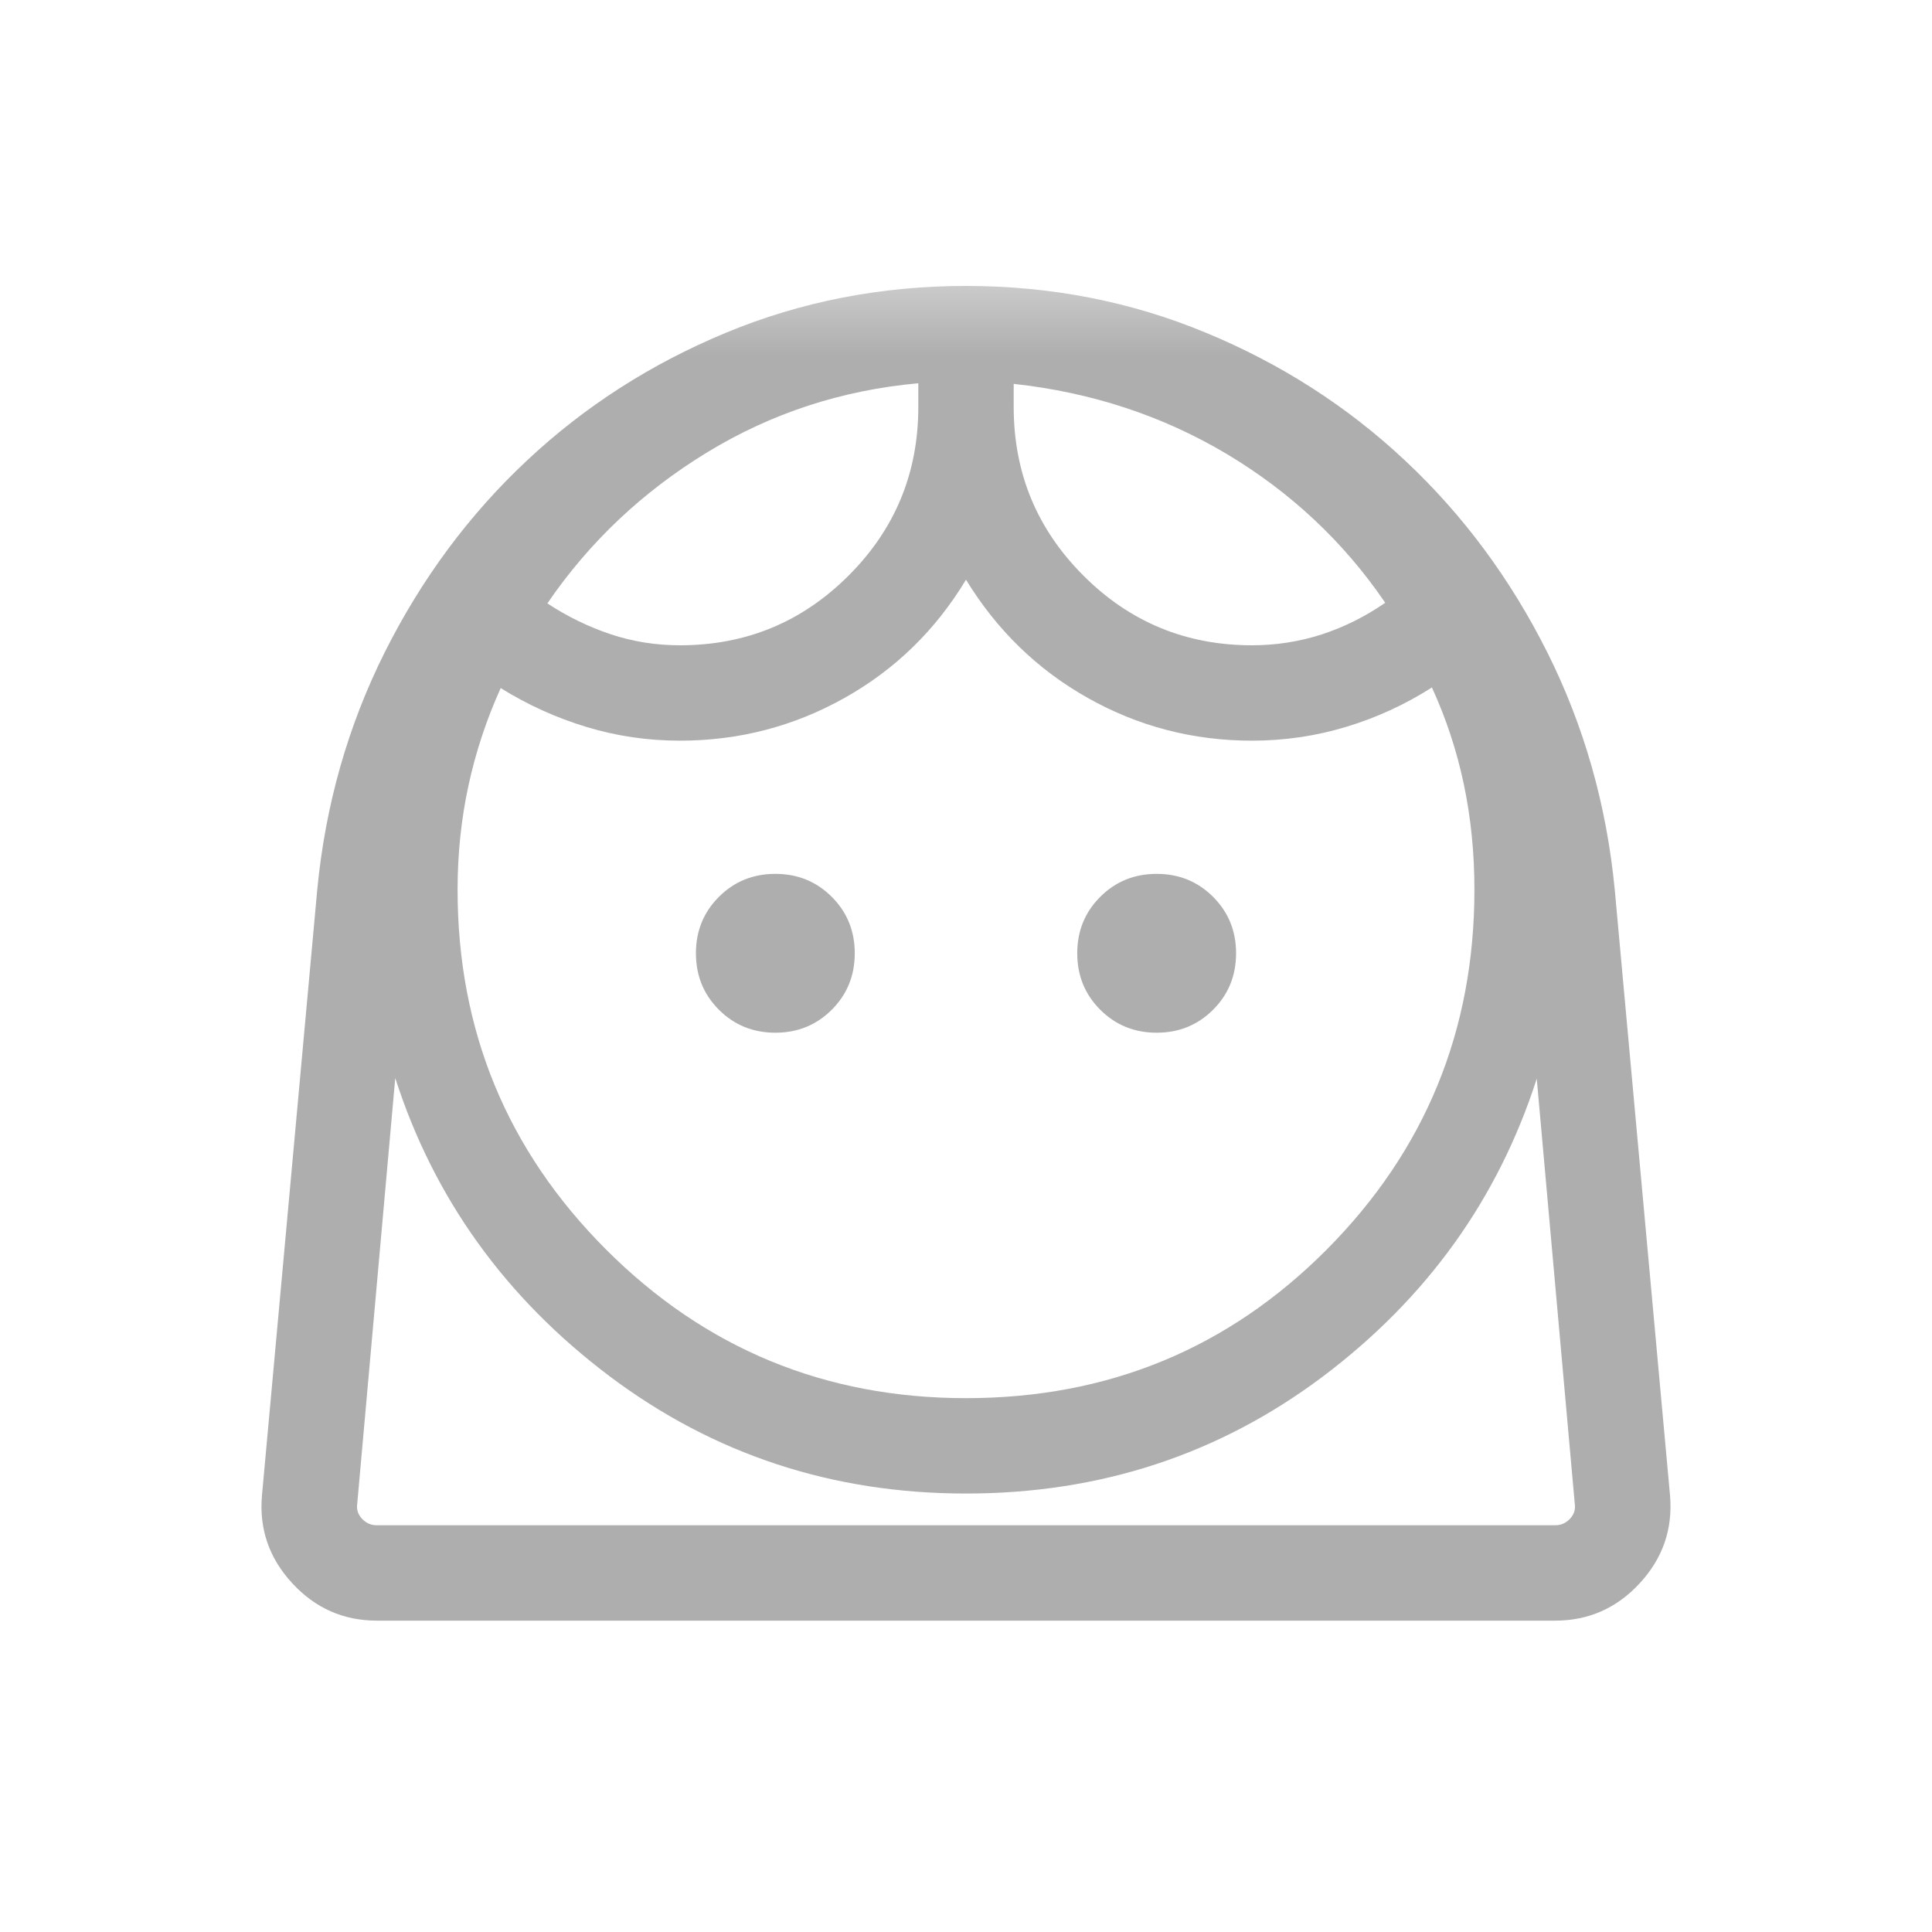 <svg width="19" height="19" viewBox="0 0 19 19" fill="none" xmlns="http://www.w3.org/2000/svg">
<mask id="mask0_491_106" style="mask-type:alpha" maskUnits="userSpaceOnUse" x="2" y="2" width="15" height="16">
<rect x="2" y="2.5" width="15" height="15" fill="#AEAEAE"/>
</mask>
<g mask="url(#mask0_491_106)">
<path d="M9.5 13.75C10.896 13.75 12.078 13.263 13.047 12.289C14.016 11.315 14.5 10.135 14.5 8.75C14.5 8.387 14.465 8.04 14.395 7.709C14.325 7.378 14.22 7.062 14.082 6.761C13.816 6.93 13.535 7.059 13.236 7.149C12.938 7.239 12.63 7.284 12.312 7.284C11.734 7.284 11.196 7.144 10.7 6.865C10.203 6.586 9.803 6.197 9.5 5.701C9.201 6.197 8.802 6.586 8.303 6.865C7.805 7.144 7.266 7.284 6.687 7.284C6.37 7.284 6.063 7.239 5.767 7.149C5.47 7.059 5.19 6.932 4.924 6.767C4.786 7.072 4.68 7.39 4.608 7.721C4.536 8.052 4.5 8.395 4.5 8.75C4.5 10.135 4.987 11.315 5.961 12.289C6.935 13.263 8.115 13.75 9.5 13.75ZM7.625 10.156C7.844 10.156 8.029 10.081 8.18 9.93C8.331 9.779 8.406 9.594 8.406 9.375C8.406 9.156 8.331 8.971 8.18 8.82C8.029 8.669 7.844 8.594 7.625 8.594C7.406 8.594 7.221 8.669 7.07 8.82C6.919 8.971 6.844 9.156 6.844 9.375C6.844 9.594 6.919 9.779 7.07 9.93C7.221 10.081 7.406 10.156 7.625 10.156ZM11.375 10.156C11.594 10.156 11.779 10.081 11.93 9.93C12.081 9.779 12.156 9.594 12.156 9.375C12.156 9.156 12.081 8.971 11.93 8.82C11.779 8.669 11.594 8.594 11.375 8.594C11.156 8.594 10.971 8.669 10.82 8.82C10.669 8.971 10.594 9.156 10.594 9.375C10.594 9.594 10.669 9.779 10.82 9.93C10.971 10.081 11.156 10.156 11.375 10.156ZM6.687 6.346C7.336 6.346 7.888 6.118 8.346 5.66C8.803 5.203 9.031 4.651 9.031 4.002V3.769C8.279 3.837 7.586 4.063 6.952 4.45C6.318 4.837 5.795 5.331 5.383 5.934C5.579 6.063 5.786 6.164 6.004 6.237C6.223 6.31 6.45 6.346 6.687 6.346ZM12.312 6.346C12.55 6.346 12.778 6.31 12.999 6.239C13.219 6.167 13.427 6.063 13.623 5.928C13.215 5.329 12.695 4.842 12.065 4.465C11.434 4.089 10.736 3.859 9.969 3.775V4.002C9.969 4.651 10.197 5.203 10.654 5.66C11.111 6.118 11.664 6.346 12.312 6.346ZM3.706 15.938C3.377 15.938 3.1 15.815 2.874 15.57C2.648 15.325 2.548 15.039 2.576 14.71L3.12 8.749C3.2 7.918 3.421 7.14 3.783 6.416C4.146 5.692 4.612 5.063 5.181 4.53C5.75 3.996 6.404 3.577 7.142 3.271C7.881 2.965 8.667 2.812 9.5 2.812C10.333 2.812 11.119 2.965 11.857 3.271C12.596 3.577 13.25 3.996 13.819 4.53C14.388 5.063 14.854 5.692 15.217 6.416C15.579 7.14 15.8 7.918 15.88 8.749L16.424 14.71C16.451 15.039 16.352 15.325 16.126 15.57C15.9 15.815 15.623 15.938 15.294 15.938H3.706ZM9.5 14.688C8.186 14.688 7.017 14.303 5.993 13.533C4.97 12.762 4.268 11.786 3.887 10.602L3.513 14.79C3.505 14.846 3.521 14.895 3.561 14.937C3.601 14.979 3.649 15 3.706 15H15.294C15.351 15 15.399 14.979 15.439 14.937C15.479 14.895 15.495 14.846 15.487 14.79L15.113 10.608C14.732 11.792 14.032 12.767 13.011 13.536C11.991 14.303 10.82 14.688 9.5 14.688Z" fill="#AEAEAE"/>
</g>
</svg>
